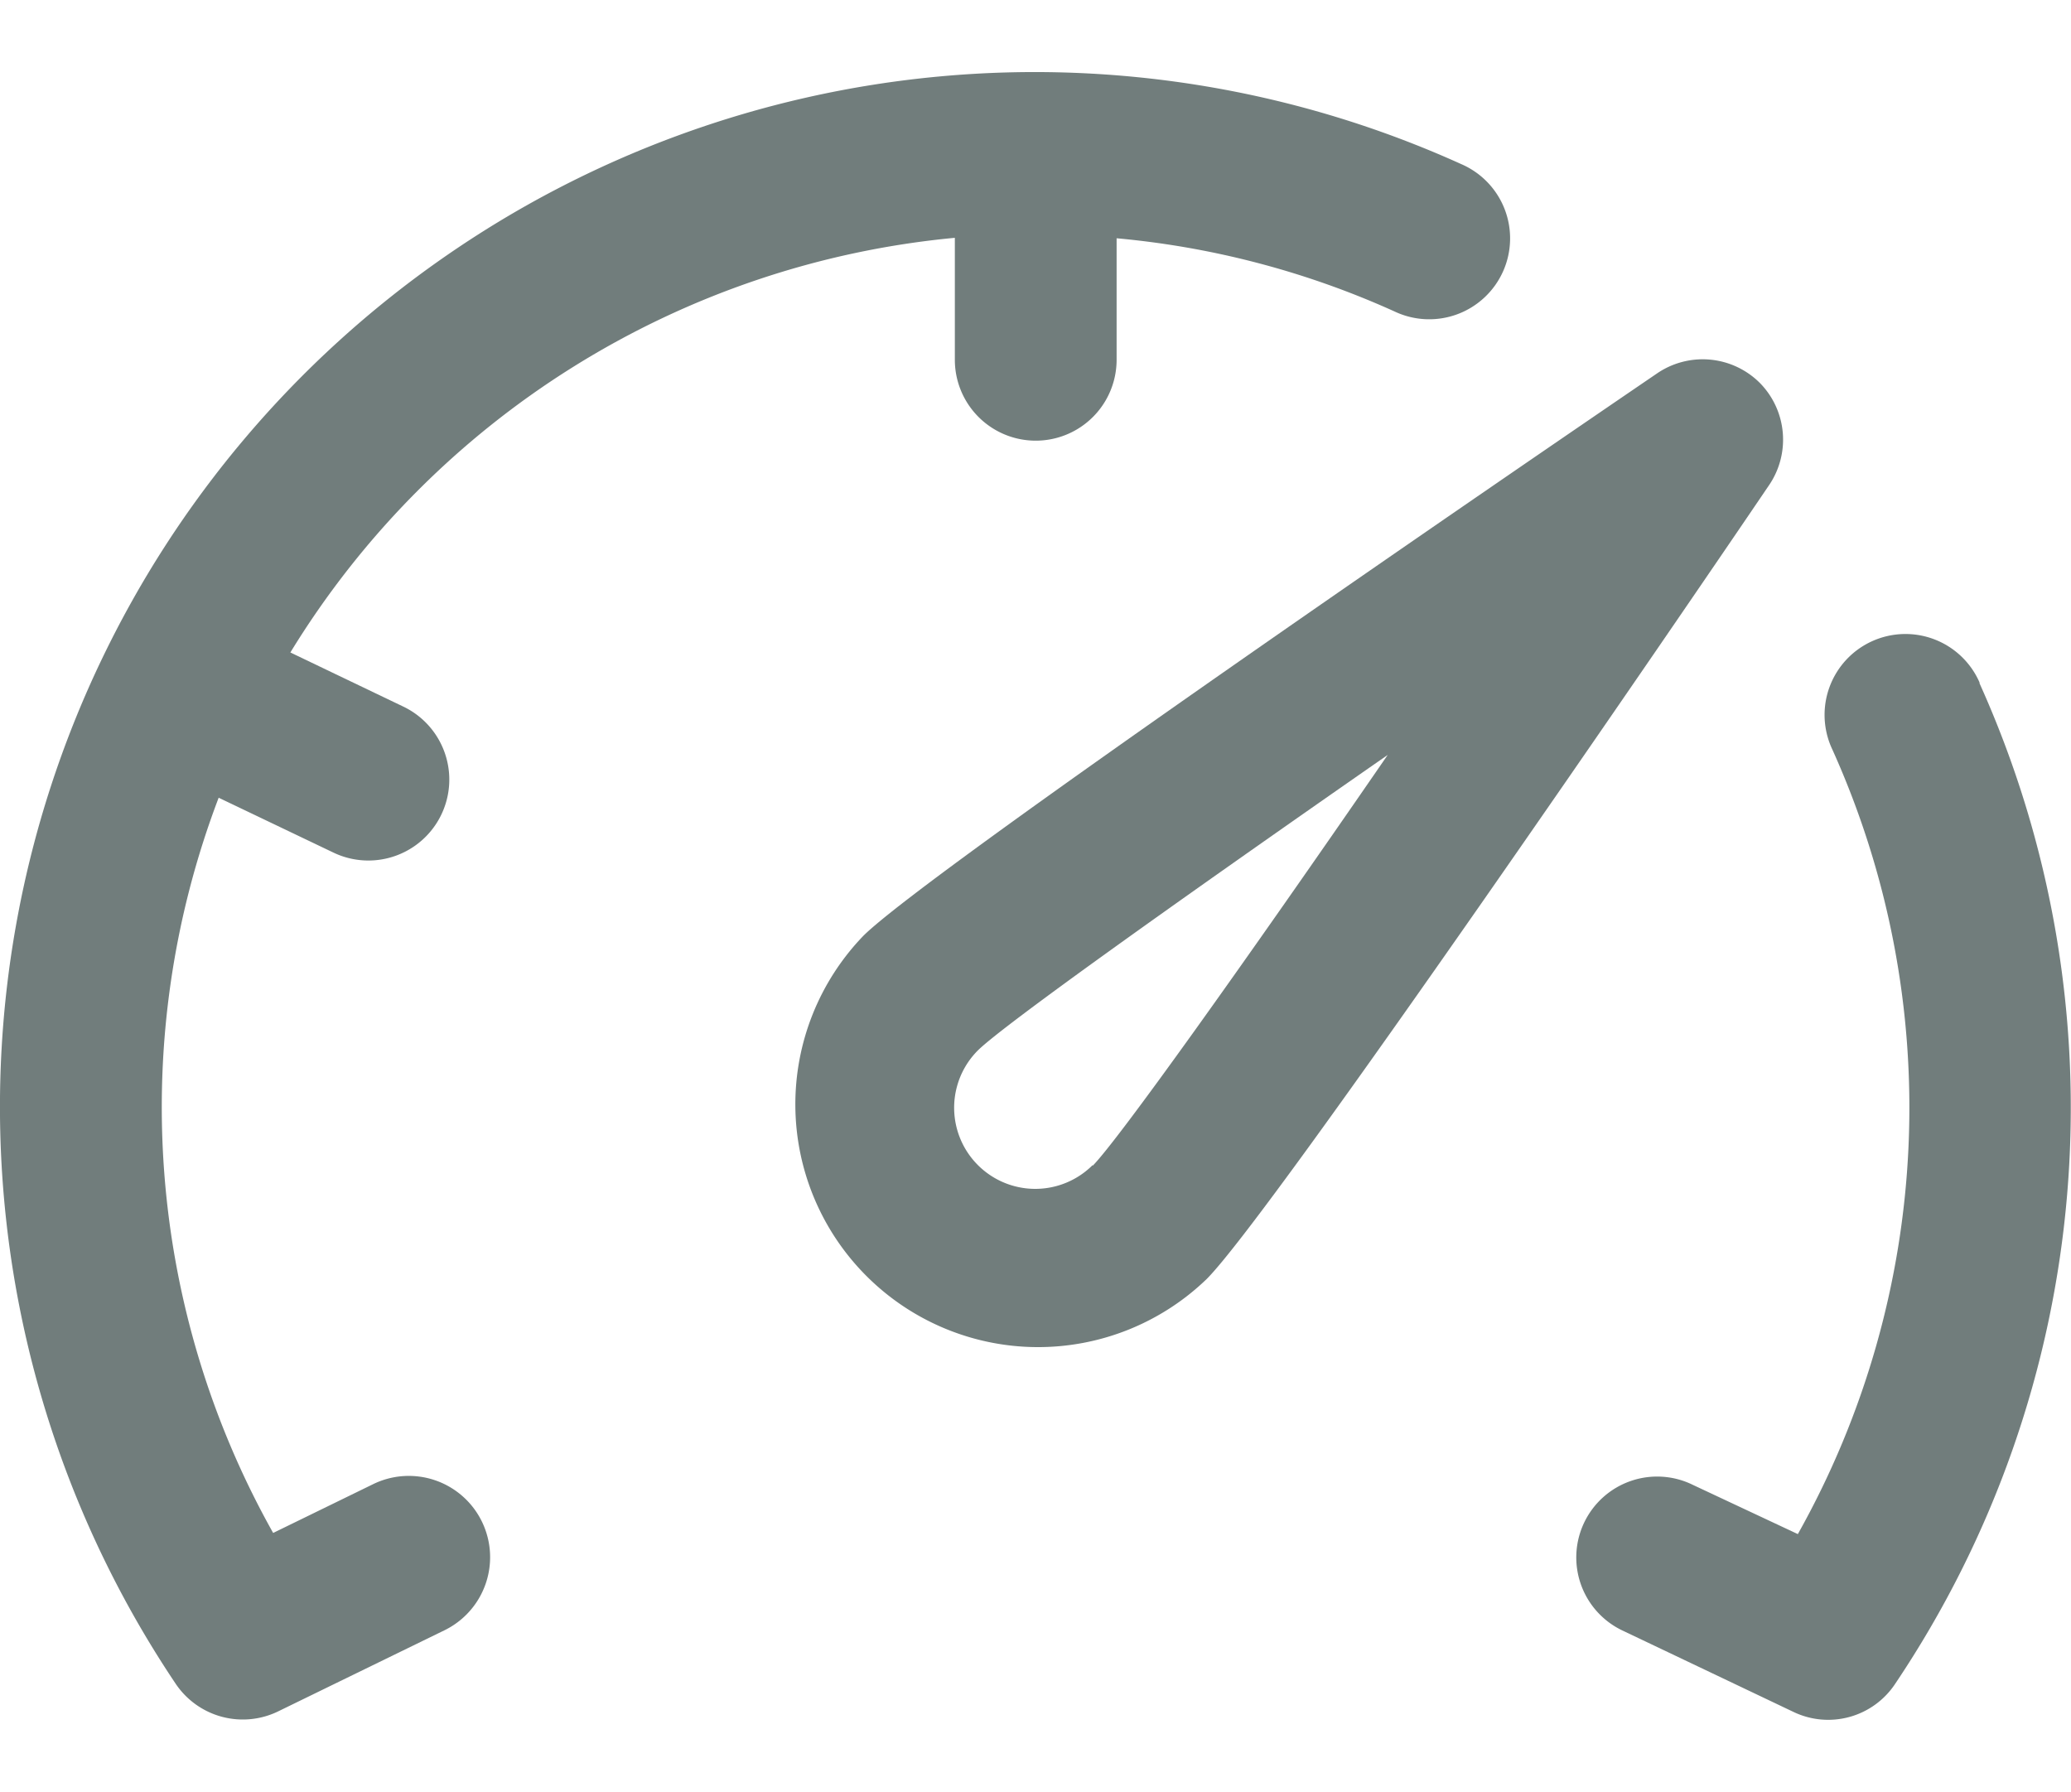 <svg xmlns="http://www.w3.org/2000/svg" width="20.052" height="17.35" viewBox="0 0 18.052 14.35"><defs><style>.a{fill:#717d7c;}</style></defs><g transform="translate(0 -52.499)"><g transform="translate(0 52.499)"><g transform="translate(0 0)"><path class="a" d="M204.459,123.7a.705.705,0,0,0-.9-.084c-1.055.719-6.348,4.336-6.916,4.9a2.116,2.116,0,0,0,2.992,2.992c.569-.569,4.185-5.861,4.9-6.916A.705.705,0,0,0,204.459,123.7Zm-5.818,6.815a.705.705,0,0,1-1-1c.221-.218,1.724-1.29,3.572-2.575C199.932,128.8,198.86,130.3,198.642,130.52Z" transform="translate(-189.117 -120.995)"/><path class="a" d="M3.252,64.8l-.871.425a7.58,7.58,0,0,1-.475-6.408l1,.478a.705.705,0,1,0,.61-1.272l-.985-.472a7.626,7.626,0,0,1,5.792-3.614V55a.705.705,0,0,0,1.41,0V53.941a7.529,7.529,0,0,1,2.425.639.705.705,0,1,0,.58-1.285A9.019,9.019,0,0,0,1.529,66.536a.705.705,0,0,0,.9.242l1.446-.705A.705.705,0,1,0,3.252,64.8Z" transform="translate(0 -52.499)"/><path class="a" d="M393.5,191.909a.705.705,0,1,0-1.285.58,7.591,7.591,0,0,1-.3,6.84L391,198.9a.705.705,0,1,0-.606,1.273l1.481.705a.7.7,0,0,0,.889-.245,9,9,0,0,0,.734-8.721Z" transform="translate(-376.244 -186.593)"/></g></g></g></svg>